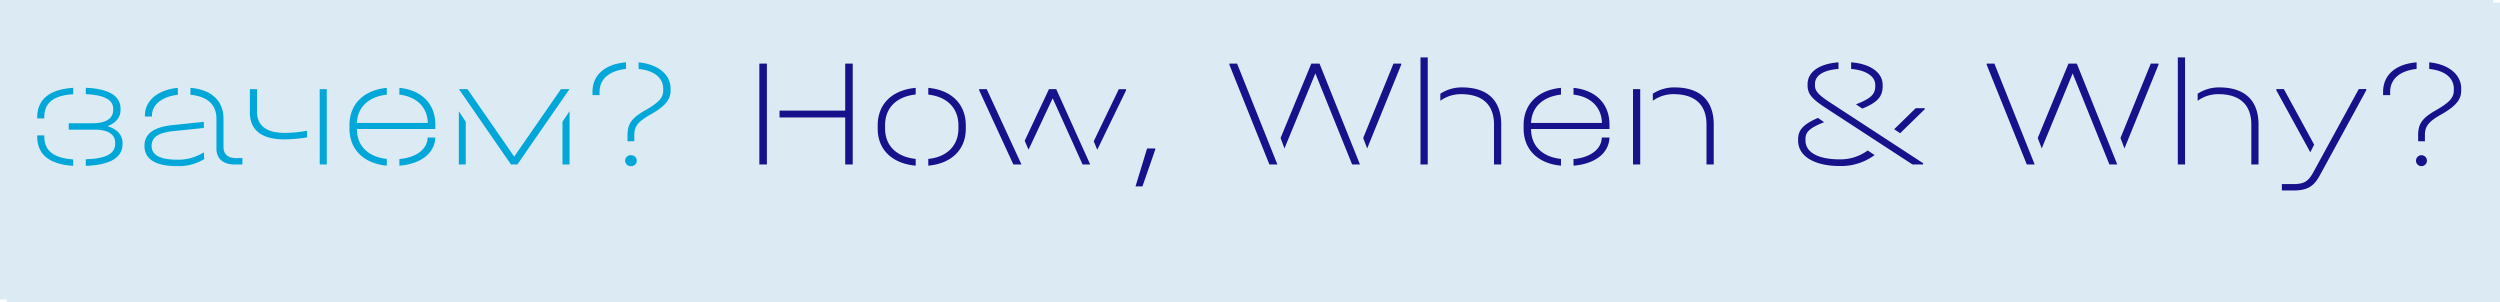 <?xml version="1.0" encoding="UTF-8"?>
<svg xmlns="http://www.w3.org/2000/svg" viewBox="0 0 1170.57 141.42"> <defs> <style>.cls-1{fill:#dcebf3;}.cls-2{fill:#00a7d8;}.cls-3{fill:#17118b;}</style> </defs> <g id="Слой_2" data-name="Слой 2"> <g id="Text"> <rect class="cls-1" width="1167.39" height="140.21"/> <rect class="cls-1" x="3.18" y="1.21" width="1167.39" height="140.21"/> <path class="cls-2" d="M20.73,55c0-6.92,4.32-10.3,13.54-10.88v-3c-11.09.72-16.85,5.4-16.85,13.9v.43h3.31Zm29.52,4.1c3.89-1.44,6.19-4.1,6.19-7.56v-.65c0-6-5.54-9.36-16.27-9.79v3c8.64.36,12.82,2.6,12.82,6.84v.65c0,3.89-3.46,6.12-9.58,6.12H32.18v3H44.27c6.2,0,9.65,2.16,9.65,6v.58c0,4.68-4.32,7-13.75,7.27v3.1c11.52-.43,17.21-3.89,17.21-10.23v-.64C57.38,63.17,54.71,60.37,50.25,59.07ZM20.73,63.82v-.43H17.42v.43c0,8.57,5.69,13.11,16.85,13.83v-3C25.12,74,20.73,70.59,20.73,63.82ZM83.27,44.38V41.14C74,42,67.86,47.12,67.86,54v.58h3.31V54C71.17,48.92,76.07,45.17,83.27,44.38Zm5.9-3.24v3.24c7.92.72,12.17,4.61,12.17,11.23v13.9c0,4.68,3.1,7.49,8.35,7.49h3.82V74h-3.17c-3.6,0-5.69-1.87-5.69-5.11V55.61C104.65,47.19,99,41.93,89.17,41.14Zm6.48,33.34-.21-3.17a22.38,22.38,0,0,1-12.53,3.46C75,74.77,71,72.61,71,68.36s3.24-6.27,10.44-7l14-1.44V57.05L80.82,58.57c-8.93.93-13.18,4.1-13.18,9.79,0,6.19,5.26,9.43,15.34,9.43A23,23,0,0,0,95.65,74.48ZM143.8,64.33v-3.1a61.25,61.25,0,0,1-10.44,1c-8.57,0-13-3.39-13-9.87V41.72H117V52.66c0,8.28,5.54,12.6,16.12,12.6A70.42,70.42,0,0,0,143.8,64.33ZM149.71,77H153V41.72h-3.31ZM187,41.14v3.17c8.06.94,13.1,5.83,13.32,13.25h-33.2c.29-7.42,5.55-12.31,14-13.25V41.14c-10.73,1-17.49,7.56-17.49,17.43v1.65c0,9.79,6.69,16.35,17.49,17.35V74.41c-8.64-.94-14-6-14-14h36.72V58.35C203.83,48.56,197.35,42.15,187,41.14Zm0,33.34v3.09c10-.79,16.56-5.76,16.84-13.17h-3.6C200.09,69.87,194.91,73.76,187,74.48Zm75.66-32.76L240.76,73.33,218.87,41.72h-4L239.25,77h3l24.41-35.28ZM214.84,77h3.24V57l-3.24-4.89Zm48.53,0h3.31V52.09L263.37,57Zm29.74-44.71v-3.1c-9.79.79-15.69,5.9-15.69,13.82v1.52h3.31V43C280.73,37,285.34,33.08,293.11,32.29Zm5.91-3.1v3.1c7.2.72,11.52,4.1,11.52,9.28v.72c0,3.46-2,5.69-8.57,9.44-6.19,3.52-8.14,6.26-8.14,11.52v2.88H297V63.25c0-4.11,1.73-6.34,7.63-9.65,6.84-3.89,9.36-6.91,9.36-11.23V41.5C314,34.81,308,30.05,299,29.19Zm-3.6,48.6a2.56,2.56,0,1,0,0-5.11,2.56,2.56,0,1,0,0,5.11Z"/> <path class="cls-3" d="M359.08,77V29.77h-3.53V77ZM365,51.8V55h30.75V77h3.53V29.77h-3.53v22Zm63.75-7.56v-3.1c-11,1-17.79,7.49-17.79,17.57v1.51c0,9.87,6.77,16.35,17.79,17.35V74.41c-8.86-.94-14.33-6.12-14.33-14.26V58.71C414.4,50.5,419.73,45.25,428.73,44.24Zm5.9-3.1v3.17c8.79.94,14.11,6.34,14.11,14.4v1.44c0,8.06-5.4,13.39-14.11,14.26v3.16c10.87-1,17.57-7.48,17.57-17.35V58.71C452.2,48.7,445.5,42.15,434.63,41.14ZM478.28,77,462,41.72h-3.52v.57l16,34.71Zm32.18,0L494.55,41.72h-3.39L479.79,65.91l1.8,4.18L492.89,46l14,31Zm1.66-10.87,1.65,4,13.47-27.8v-.57h-3.39Zm19.55,21.16h3.24l6-17.2v-.58h-3.81ZM598.11,77,579.24,29.77h-3.6v.57L594.36,77Zm3.31-7.49,14.47-35.14L633.1,77h3.67L617.83,29.77H614l-14.4,34.84Zm36.86-4.9,1.87,4.9,15.92-39.17v-.57h-3.6ZM665.12,77h3.39V26.89h-3.39Zm9.29-33.12v3.31a16.33,16.33,0,0,1,9.72-3.1c10.08,0,15.41,5,15.41,14.26V77h3.38V58.35c0-11.38-6.48-17.42-18.36-17.42A18.15,18.15,0,0,0,674.41,43.88Zm62.35-2.74v3.17c8.06.94,13.1,5.83,13.32,13.25H716.89c.28-7.42,5.54-12.31,14-13.25V41.14c-10.72,1-17.49,7.56-17.49,17.43v1.65c0,9.79,6.69,16.35,17.49,17.35V74.41c-8.64-.94-14-6-14-14h36.72V58.35C753.61,48.56,747.13,42.15,736.76,41.14Zm0,33.34v3.09c10-.79,16.56-5.76,16.85-13.17H750C749.86,69.87,744.68,73.76,736.76,74.48Zm37.14-30.6v3.31a16.36,16.36,0,0,1,9.72-3.1c10.08,0,15.41,5,15.41,14.26V77h3.39V58.35c0-11.38-6.48-17.42-18.36-17.42A18.16,18.16,0,0,0,773.9,43.88ZM764.62,77H768V41.72h-3.38Zm96.21-44.71v-3.1c-8.93.65-14.47,4.46-14.47,10.22V40c0,4,2.09,6.34,8.35,10.44L895.46,77h5v-.58L856.66,47.84c-5-3.31-6.84-5.11-6.84-7.85v-.65C849.82,35.31,853.85,32.79,860.83,32.29ZM869,48.85l3,2c7.13-2.88,9.51-5.69,9.51-10.44V39.7c0-5.76-5.84-9.86-14.76-10.51v3.1c7,.57,11.3,3.45,11.3,7.48v.65C878,44.09,876.1,46.11,869,48.85ZM886.9,60.51l2.8,1.87,11.52-11.23v-.5H897Zm-9.15,12.1-3.24-2.16a21.56,21.56,0,0,1-13,4.17c-10.15,0-16.13-3.24-16.13-8.85v-.72c0-3.32,2-5.12,8.72-7.85l-2.88-2c-6.92,3-9.29,5.76-9.29,9.94v.72c0,7.27,7.56,11.88,19.65,11.88A26.45,26.45,0,0,0,877.75,72.61ZM952.69,77,933.83,29.77h-3.6v.57L949,77ZM956,69.51l14.48-35.14L987.68,77h3.68L972.42,29.77h-3.89l-14.4,34.84Zm36.87-4.9,1.87,4.9,15.92-39.17v-.57h-3.6ZM1019.71,77h3.39V26.89h-3.39ZM1029,43.88v3.31a16.33,16.33,0,0,1,9.72-3.1c10.08,0,15.41,5,15.41,14.26V77h3.38V58.35c0-11.38-6.48-17.42-18.36-17.42A18.15,18.15,0,0,0,1029,43.88Zm52.75,27.43,1.8-3.6-14.18-26h-3.53v.57Zm22.68-29.59-21.31,39c-2.38,4.32-4.39,5.47-9.36,5.47h-5.33v3h5.33c7,0,9.79-2.16,12.6-7.35l21.6-39.6v-.57Zm27.09-9.43v-3.1c-9.79.79-15.69,5.9-15.69,13.82v1.52h3.31V43C1119.14,37,1123.75,33.08,1131.52,32.29Zm5.91-3.1v3.1c7.2.72,11.52,4.1,11.52,9.28v.72c0,3.46-2,5.69-8.57,9.44-6.19,3.52-8.14,6.26-8.14,11.52v2.88h3.17V63.25c0-4.11,1.73-6.34,7.63-9.65,6.84-3.89,9.36-6.91,9.36-11.23V41.5C1152.4,34.81,1146.43,30.05,1137.43,29.19Zm-3.6,48.6a2.56,2.56,0,1,0-2.59-2.59A2.53,2.53,0,0,0,1133.83,77.79Z"/> </g> </g> </svg>